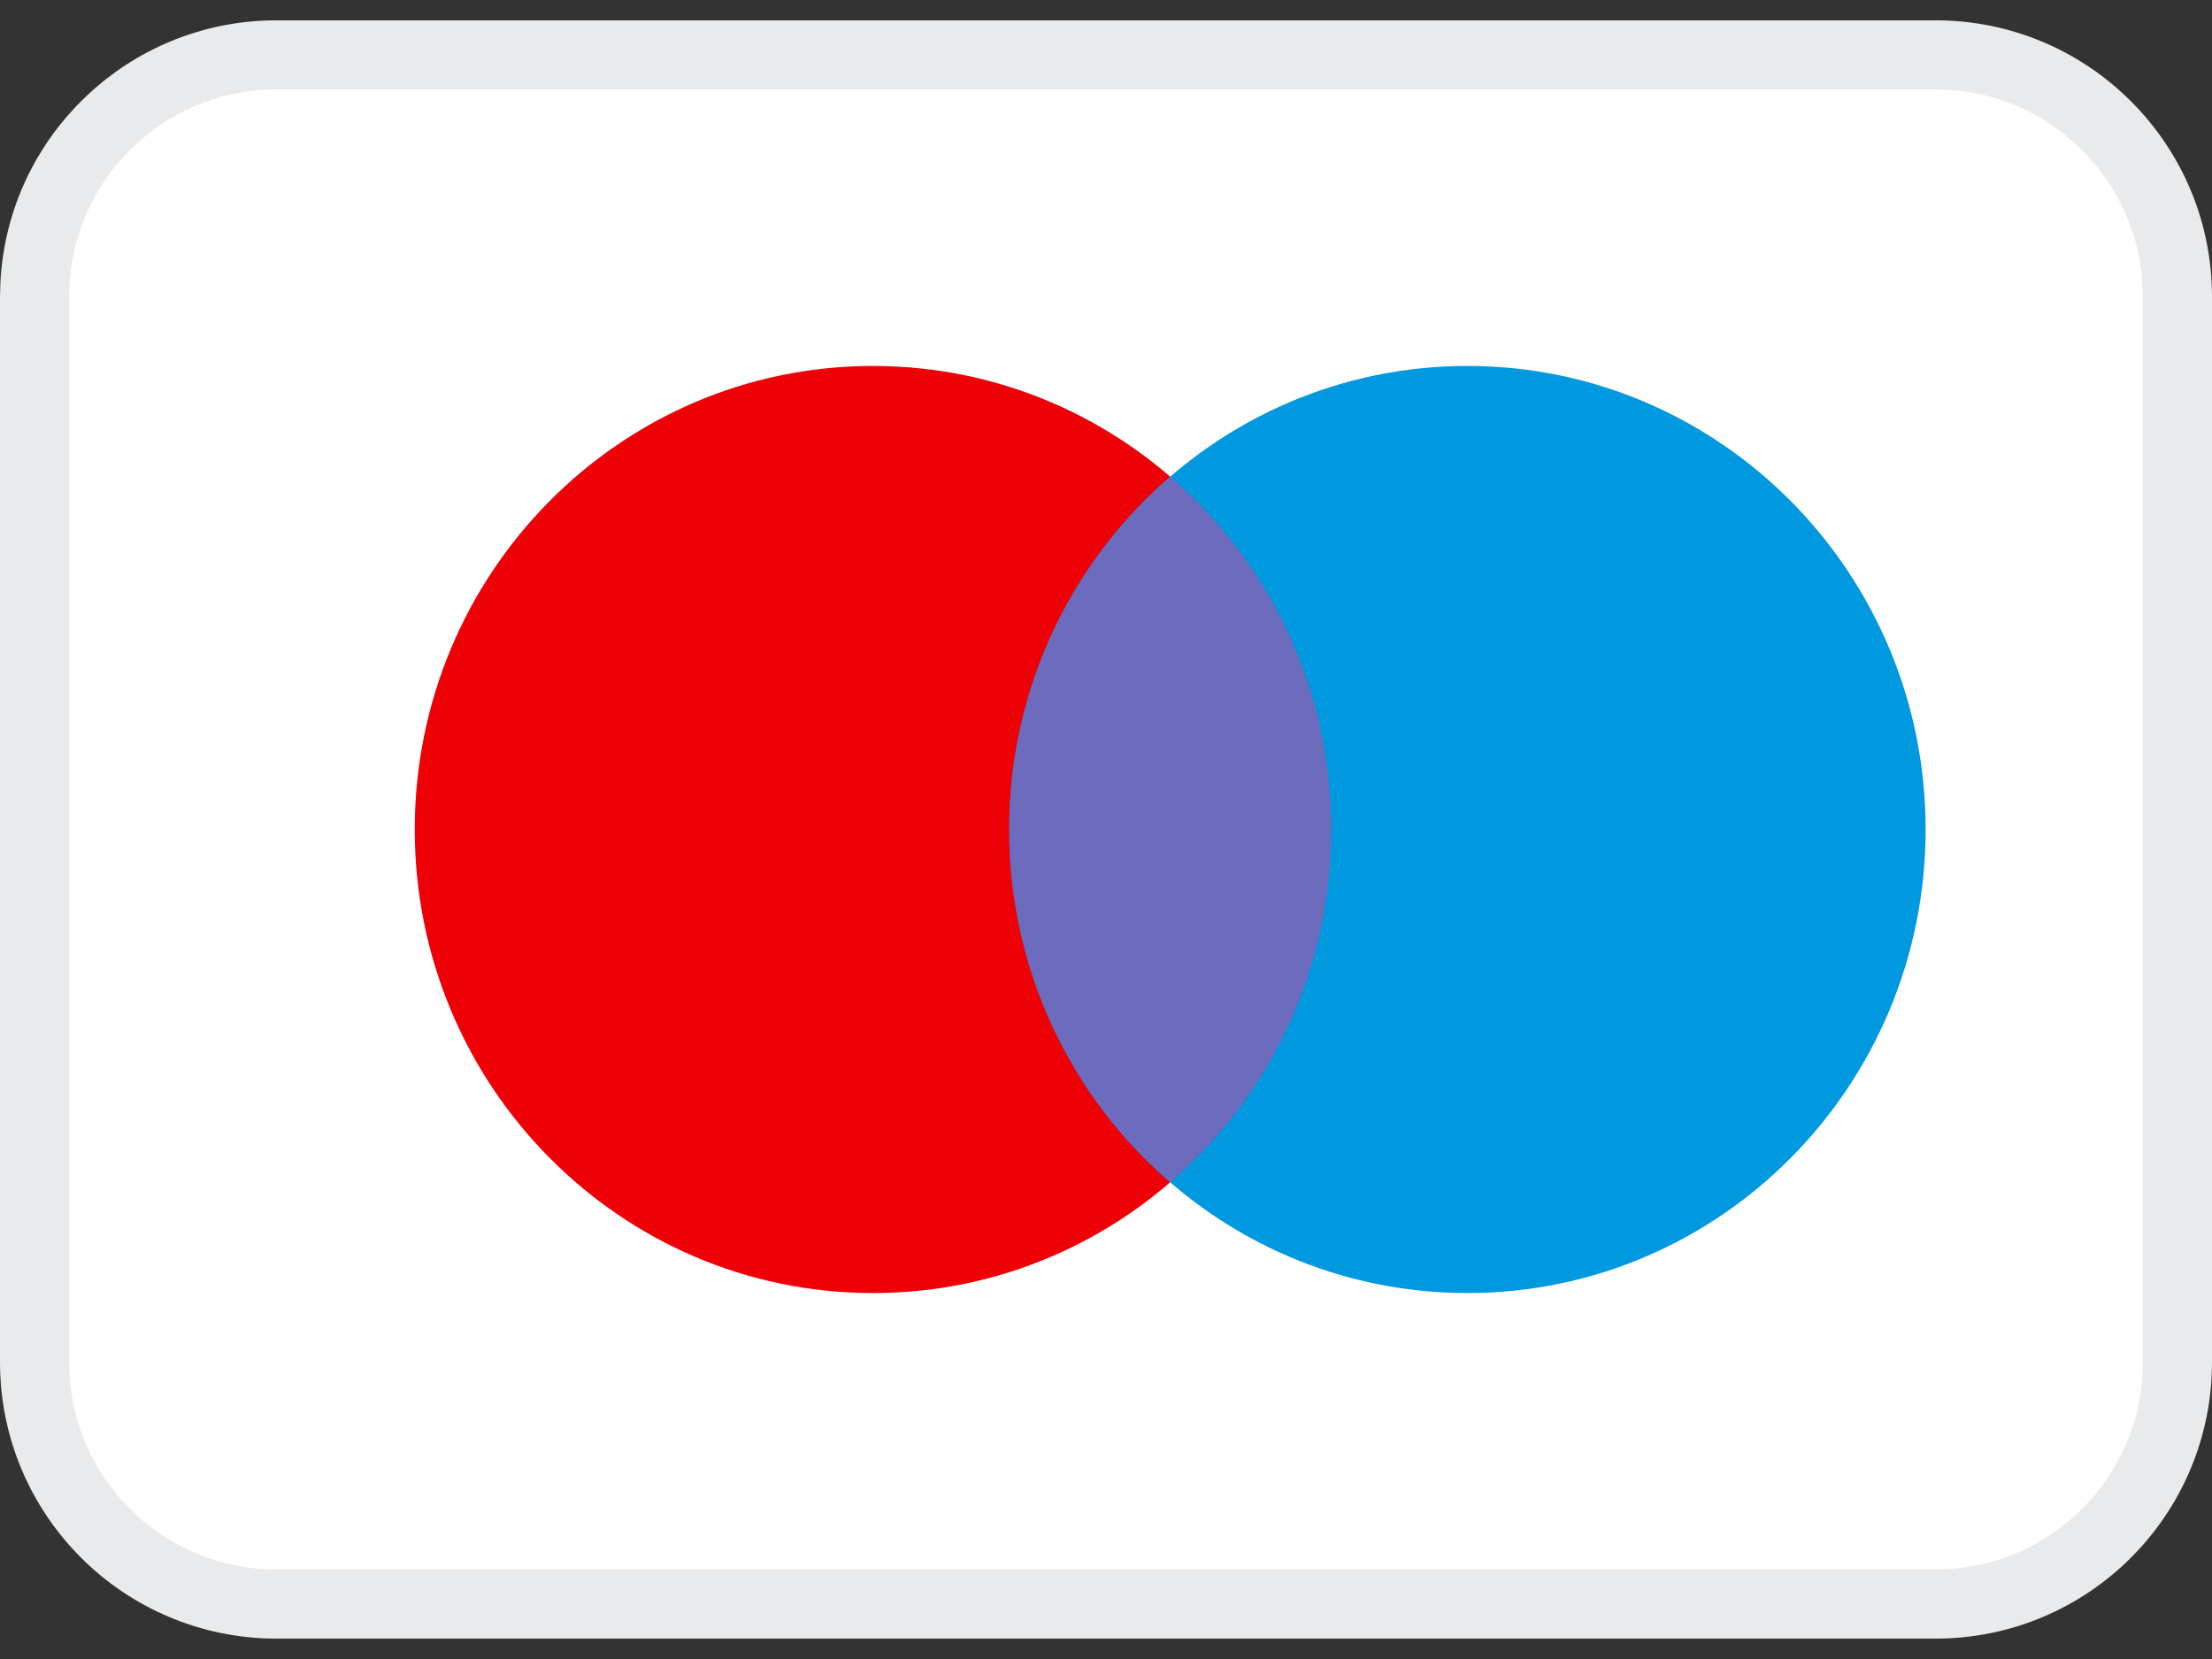 <svg width="32" height="24" viewBox="0 0 32 24" fill="none" xmlns="http://www.w3.org/2000/svg">
<rect x="0" y="0" width="32" height="24" fill="#333333" stroke="none"/>
<path d="M4 0.794H28C29.933 0.794 31.5 2.361 31.5 4.294V19.705C31.5 21.638 29.933 23.205 28 23.205H4C2.067 23.205 0.5 21.638 0.5 19.705V4.294L0.505 4.114C0.598 2.265 2.127 0.794 4 0.794Z" fill="white"/>
<path d="M4 0.794H28C29.933 0.794 31.5 2.361 31.5 4.294V19.705C31.5 21.638 29.933 23.205 28 23.205H4C2.067 23.205 0.5 21.638 0.5 19.705V4.294L0.505 4.114C0.598 2.265 2.127 0.794 4 0.794Z" stroke="#E9EAEB"/>
<path d="M19.258 12C19.258 15.703 16.29 18.706 12.629 18.706C8.968 18.706 6 15.703 6 12C6 8.296 8.968 5.294 12.629 5.294C16.29 5.294 19.258 8.296 19.258 12Z" fill="#ED0006"/>
<path d="M27.857 12C27.857 15.703 24.889 18.706 21.228 18.706C17.567 18.706 14.6 15.703 14.6 12C14.6 8.296 17.567 5.294 21.228 5.294C24.889 5.294 27.857 8.296 27.857 12Z" fill="#0099DF"/>
<path fill-rule="evenodd" clip-rule="evenodd" d="M16.929 6.896C18.354 8.126 19.258 9.956 19.258 12C19.258 14.044 18.354 15.874 16.929 17.104C15.503 15.874 14.6 14.044 14.6 12C14.6 9.956 15.503 8.126 16.929 6.896Z" fill="#6C6BBD"/>
</svg>
